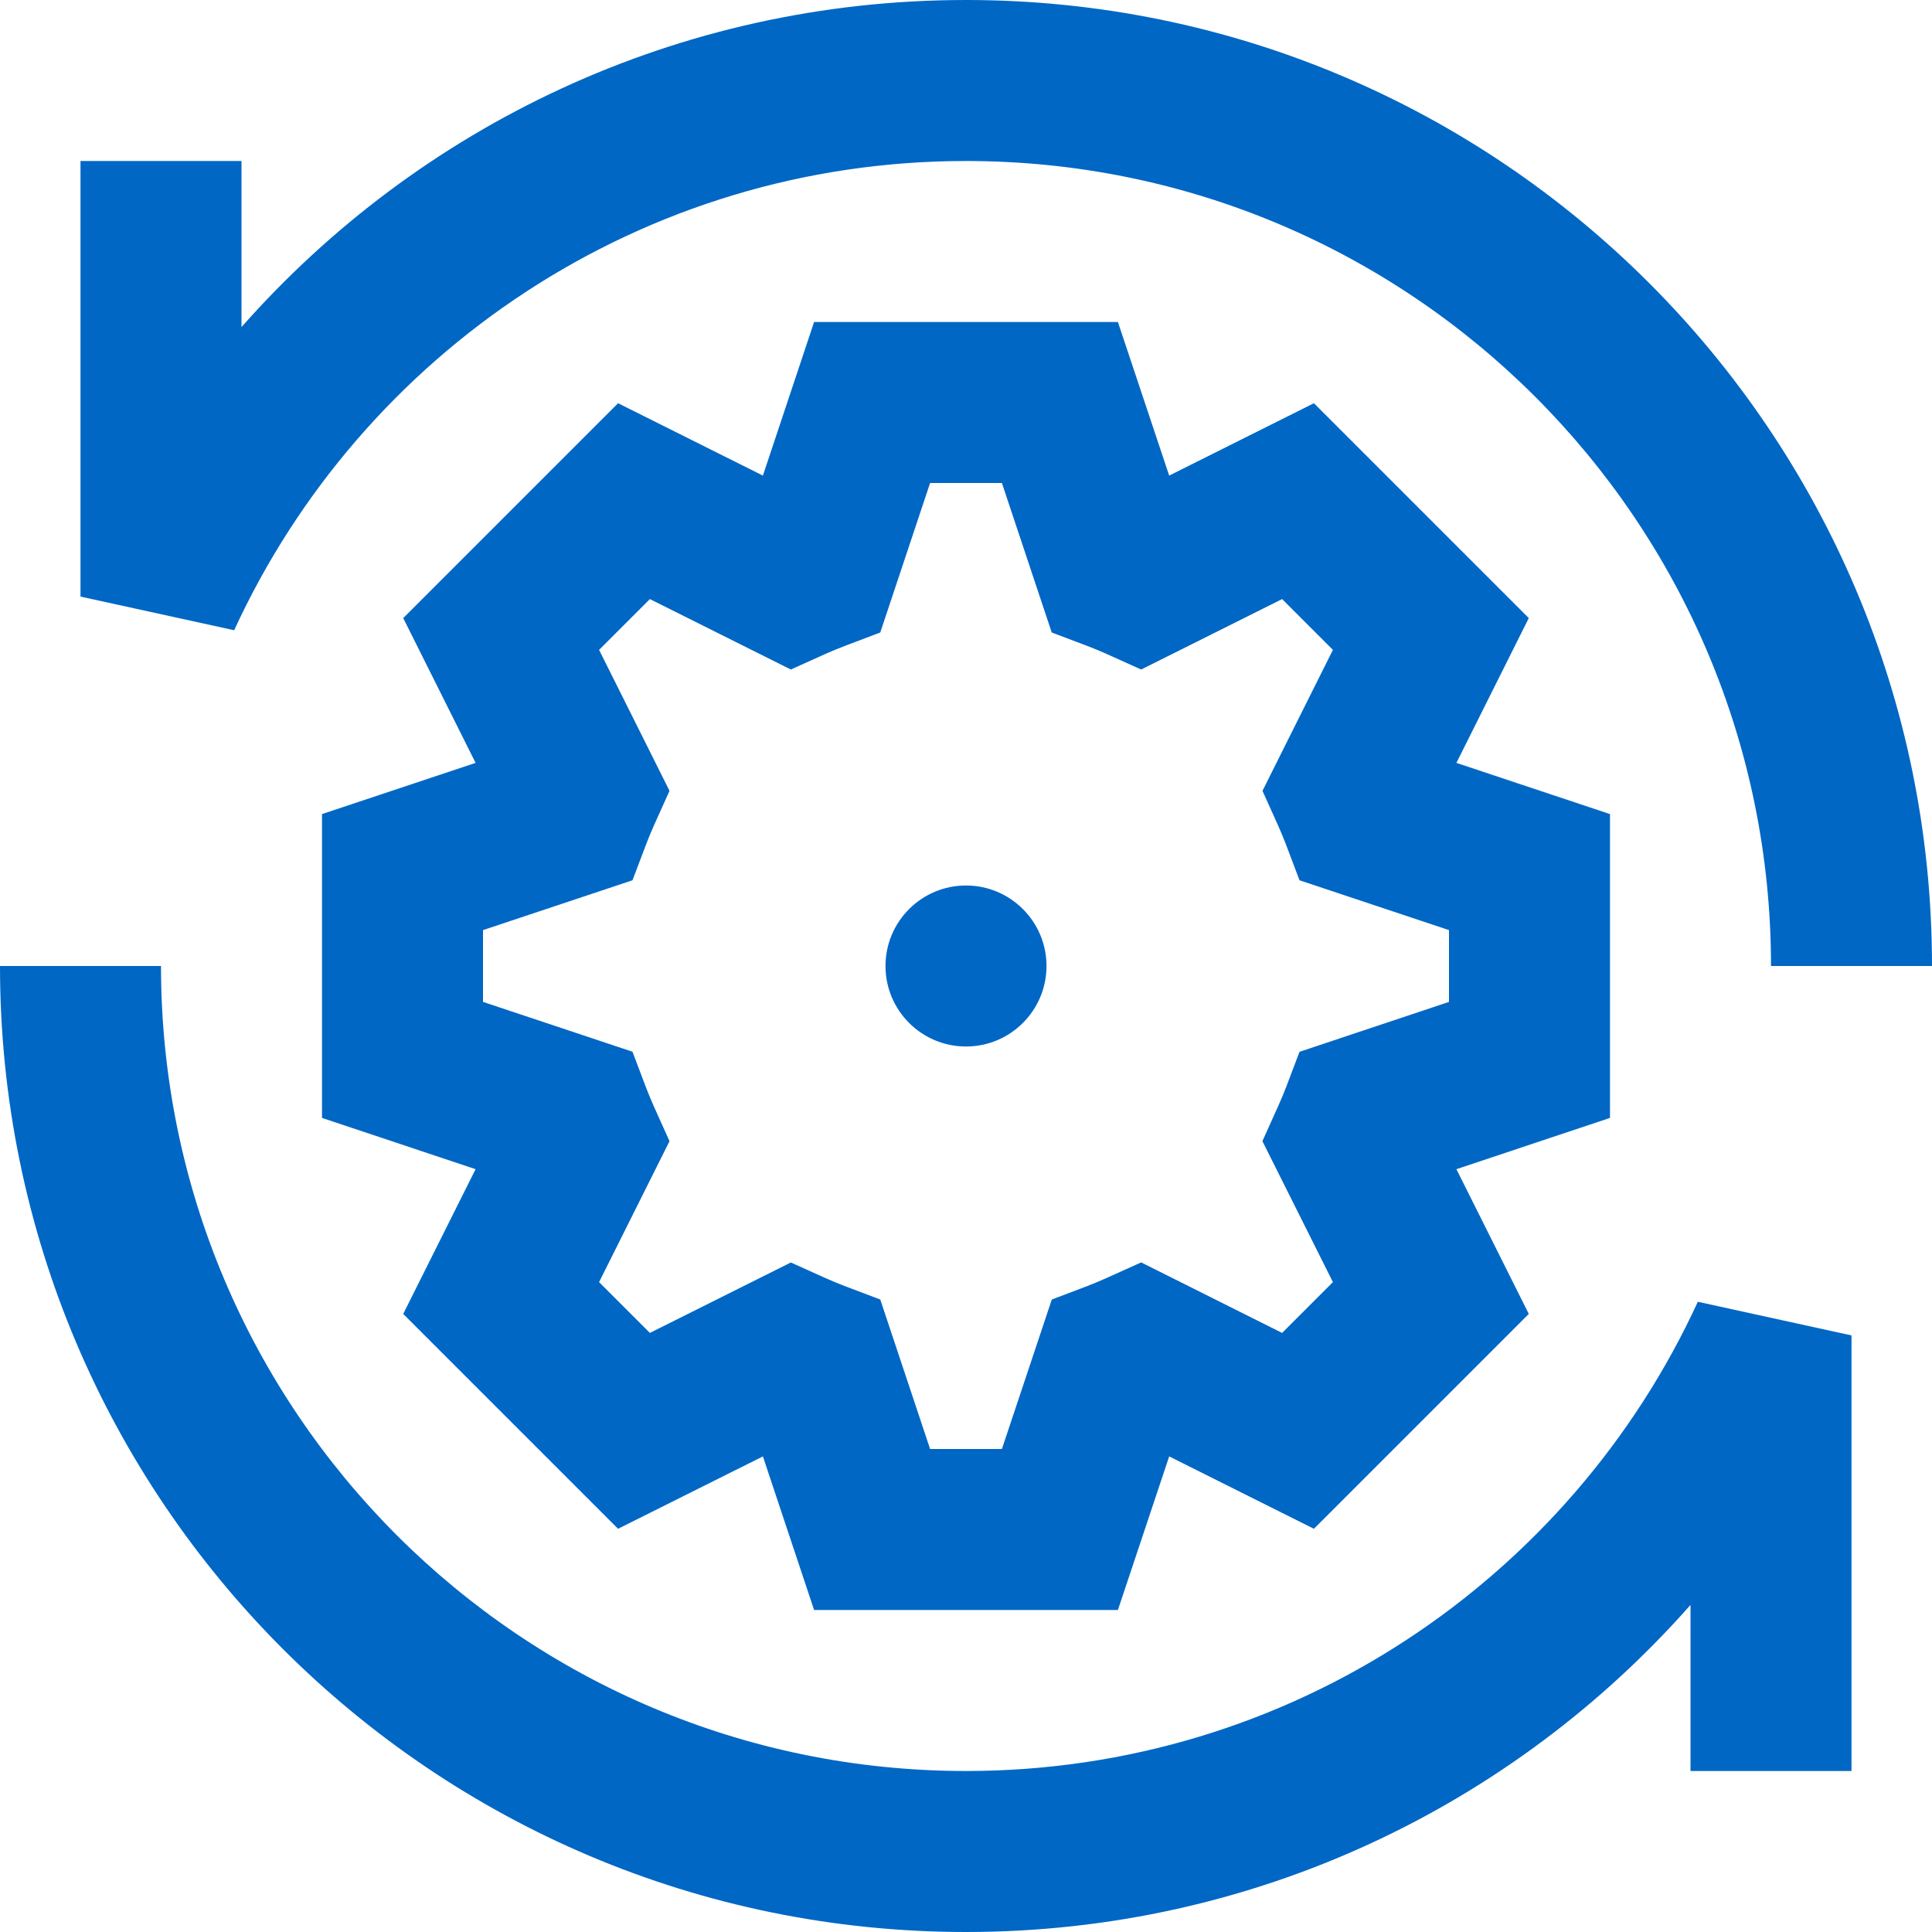 <svg id="AutomaticSystemBlue" width="24" height="24" viewBox="0 0 24 24" fill="none" xmlns="http://www.w3.org/2000/svg">
<path fill-rule="evenodd" clip-rule="evenodd" d="M2.909 7.829C4.491 4.387 7.968 2 12 2C17.523 2 22 6.477 22 12H24C24 5.373 18.627 0 12 0C8.415 0 5.198 1.572 3 4.063V2H1V7.411L2.909 7.829ZM13.887 4H10.113L9.477 5.908L7.678 5.009L5.009 7.678L5.908 9.477L4 10.113V13.887L5.908 14.524L5.009 16.322L7.678 18.991L9.477 18.092L10.113 20H13.887L14.524 18.092L16.322 18.991L18.991 16.322L18.092 14.524L20 13.887V10.113L18.092 9.477L18.991 7.678L16.322 5.009L14.524 5.908L13.887 4ZM10.935 7.857L11.554 6H12.446L13.065 7.857L13.509 8.025C13.588 8.055 13.666 8.088 13.743 8.122L14.176 8.317L15.927 7.442L16.558 8.073L15.683 9.824L15.878 10.257C15.912 10.334 15.945 10.412 15.975 10.491L16.143 10.935L18 11.554V12.446L16.143 13.066L15.975 13.509C15.944 13.588 15.912 13.666 15.877 13.743L15.682 14.176L16.558 15.927L15.927 16.558L14.176 15.682L13.743 15.877C13.666 15.912 13.588 15.944 13.509 15.975L13.066 16.143L12.446 18H11.554L10.935 16.143L10.491 15.975C10.412 15.945 10.334 15.912 10.257 15.878L9.824 15.683L8.073 16.558L7.442 15.927L8.317 14.176L8.122 13.743C8.088 13.666 8.055 13.588 8.025 13.509L7.857 13.065L6 12.446V11.554L7.857 10.935L8.025 10.492C8.055 10.412 8.088 10.334 8.122 10.257L8.317 9.824L7.442 8.073L8.073 7.442L9.824 8.317L10.257 8.122C10.334 8.088 10.412 8.055 10.492 8.025L10.935 7.857ZM12 22C16.032 22 19.509 19.613 21.091 16.171L23 16.589V22H21V19.937C18.802 22.428 15.585 24 12 24C5.373 24 0 18.627 0 12H2C2 17.523 6.477 22 12 22ZM12 13C12.552 13 13 12.552 13 12C13 11.448 12.552 11 12 11C11.448 11 11 11.448 11 12C11 12.552 11.448 13 12 13Z" fill="#0067C5"/>
</svg>
